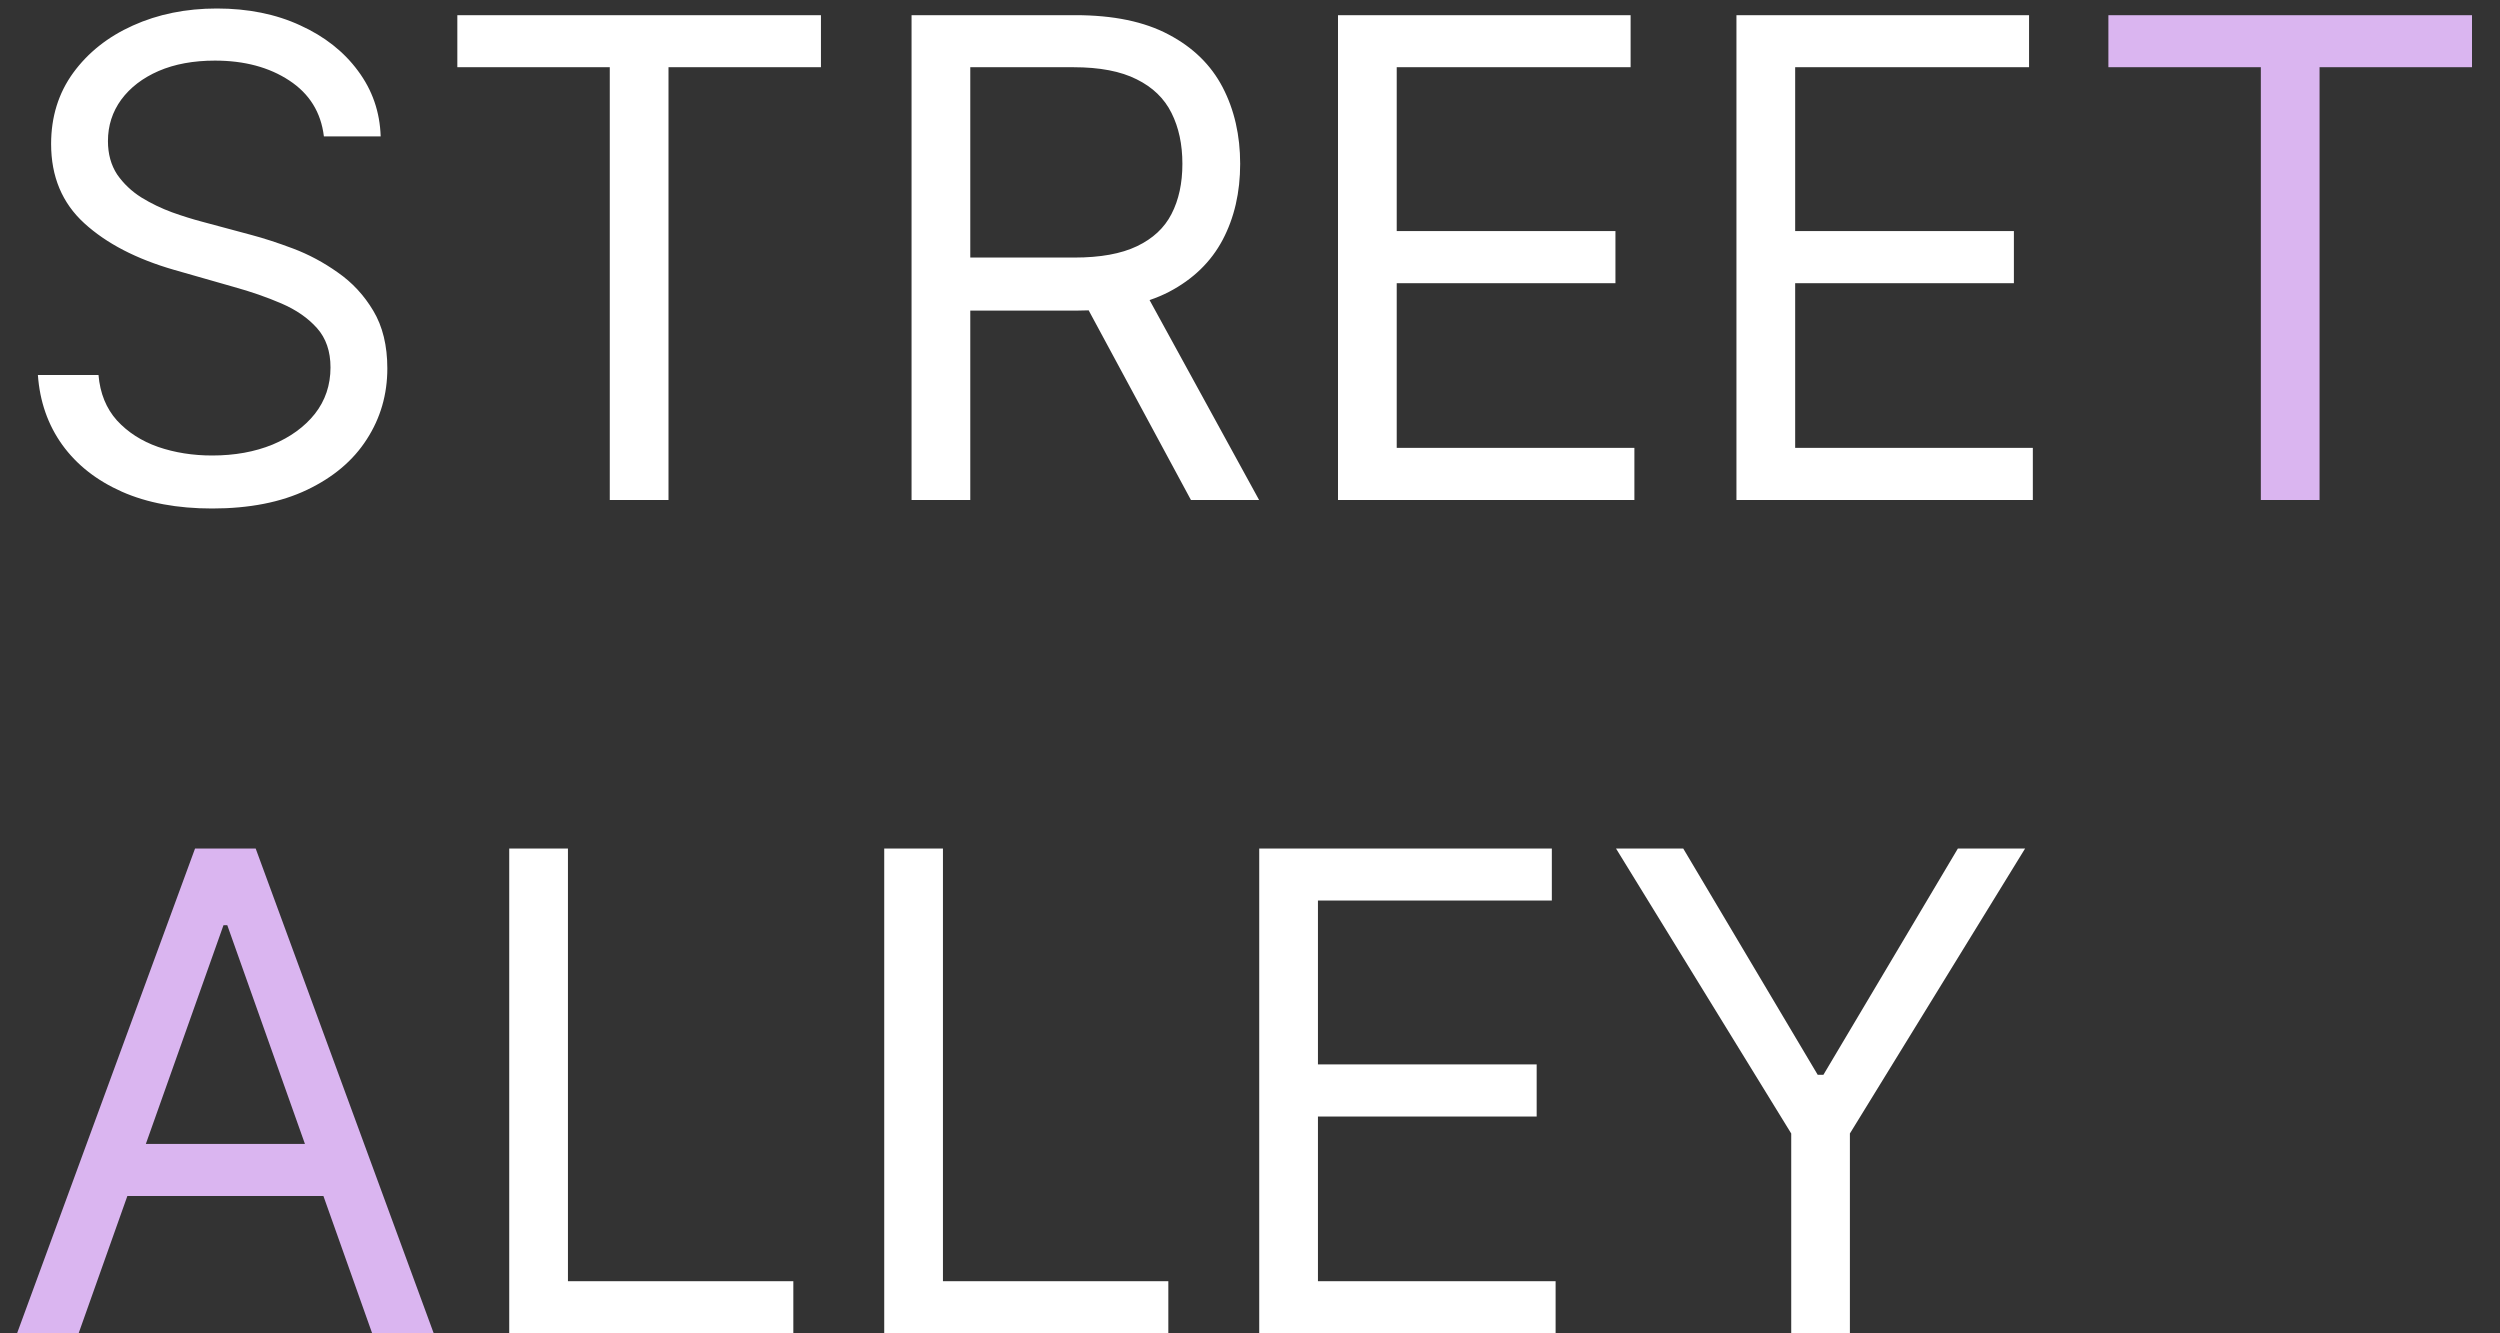 <svg width="45" height="24" viewBox="0 0 45 24" fill="none" xmlns="http://www.w3.org/2000/svg">
<rect x="0" y="0" width="45" height="24" fill="#333333" stroke="none"/>
<path d="M5.83 2.455C5.778 2.023 5.571 1.688 5.207 1.449C4.844 1.21 4.398 1.091 3.869 1.091C3.483 1.091 3.145 1.153 2.855 1.278C2.568 1.403 2.344 1.575 2.182 1.794C2.023 2.013 1.943 2.261 1.943 2.54C1.943 2.773 1.999 2.973 2.109 3.141C2.223 3.305 2.368 3.443 2.544 3.554C2.72 3.662 2.905 3.751 3.098 3.822C3.291 3.891 3.469 3.946 3.631 3.989L4.517 4.227C4.744 4.287 4.997 4.369 5.276 4.474C5.557 4.58 5.825 4.723 6.081 4.905C6.339 5.084 6.553 5.314 6.72 5.595C6.888 5.876 6.972 6.222 6.972 6.631C6.972 7.102 6.848 7.528 6.601 7.909C6.357 8.29 5.999 8.592 5.527 8.817C5.058 9.041 4.489 9.153 3.818 9.153C3.193 9.153 2.652 9.053 2.195 8.851C1.74 8.649 1.382 8.368 1.121 8.007C0.862 7.646 0.716 7.227 0.682 6.75H1.773C1.801 7.08 1.912 7.352 2.105 7.568C2.301 7.781 2.548 7.94 2.847 8.045C3.148 8.148 3.472 8.199 3.818 8.199C4.222 8.199 4.584 8.134 4.905 8.003C5.226 7.869 5.48 7.685 5.668 7.449C5.855 7.21 5.949 6.932 5.949 6.614C5.949 6.324 5.868 6.088 5.706 5.906C5.544 5.724 5.331 5.577 5.067 5.463C4.803 5.349 4.517 5.25 4.21 5.165L3.136 4.858C2.455 4.662 1.915 4.382 1.517 4.018C1.119 3.655 0.92 3.179 0.92 2.591C0.92 2.102 1.053 1.676 1.317 1.312C1.584 0.946 1.942 0.662 2.391 0.46C2.842 0.256 3.347 0.153 3.903 0.153C4.466 0.153 4.966 0.254 5.403 0.456C5.841 0.655 6.188 0.928 6.443 1.274C6.702 1.621 6.838 2.014 6.852 2.455H5.83ZM8.232 1.21V0.273H14.777V1.21H12.033V9H10.976V1.21H8.232ZM16.408 9V0.273H19.357C20.039 0.273 20.599 0.389 21.036 0.622C21.474 0.852 21.798 1.169 22.008 1.572C22.218 1.976 22.323 2.435 22.323 2.949C22.323 3.463 22.218 3.919 22.008 4.317C21.798 4.714 21.475 5.027 21.041 5.254C20.606 5.479 20.05 5.591 19.374 5.591H16.988V4.636H19.34C19.806 4.636 20.181 4.568 20.465 4.432C20.752 4.295 20.959 4.102 21.087 3.852C21.218 3.599 21.283 3.298 21.283 2.949C21.283 2.599 21.218 2.294 21.087 2.033C20.957 1.771 20.748 1.57 20.461 1.428C20.174 1.283 19.795 1.21 19.323 1.21H17.465V9H16.408ZM20.516 5.08L22.664 9H21.437L19.323 5.08H20.516ZM24.084 9V0.273H29.351V1.21H25.141V4.159H29.078V5.097H25.141V8.062H29.419V9H24.084ZM31.256 9V0.273H36.523V1.21H32.313V4.159H36.25V5.097H32.313V8.062H36.591V9H31.256ZM9.166 24V15.273H10.223V23.062H14.28V24H9.166ZM15.916 24V15.273H16.973V23.062H21.03V24H15.916ZM22.666 24V15.273H27.933V16.21H23.723V19.159H27.66V20.097H23.723V23.062H28.001V24H22.666ZM29.088 15.273H30.298L32.719 19.347H32.821L35.242 15.273H36.452L33.298 20.403V24H32.242V20.403L29.088 15.273Z" fill="white"/>
<path d="M37.951 1.21V0.273H44.496V1.21H41.752V9H40.695V1.21H37.951ZM1.415 24H0.307L3.511 15.273H4.602L7.807 24H6.699L4.091 16.653H4.023L1.415 24ZM1.824 20.591H6.29V21.528H1.824V20.591Z" fill="#DAB5F0"/>
</svg>

